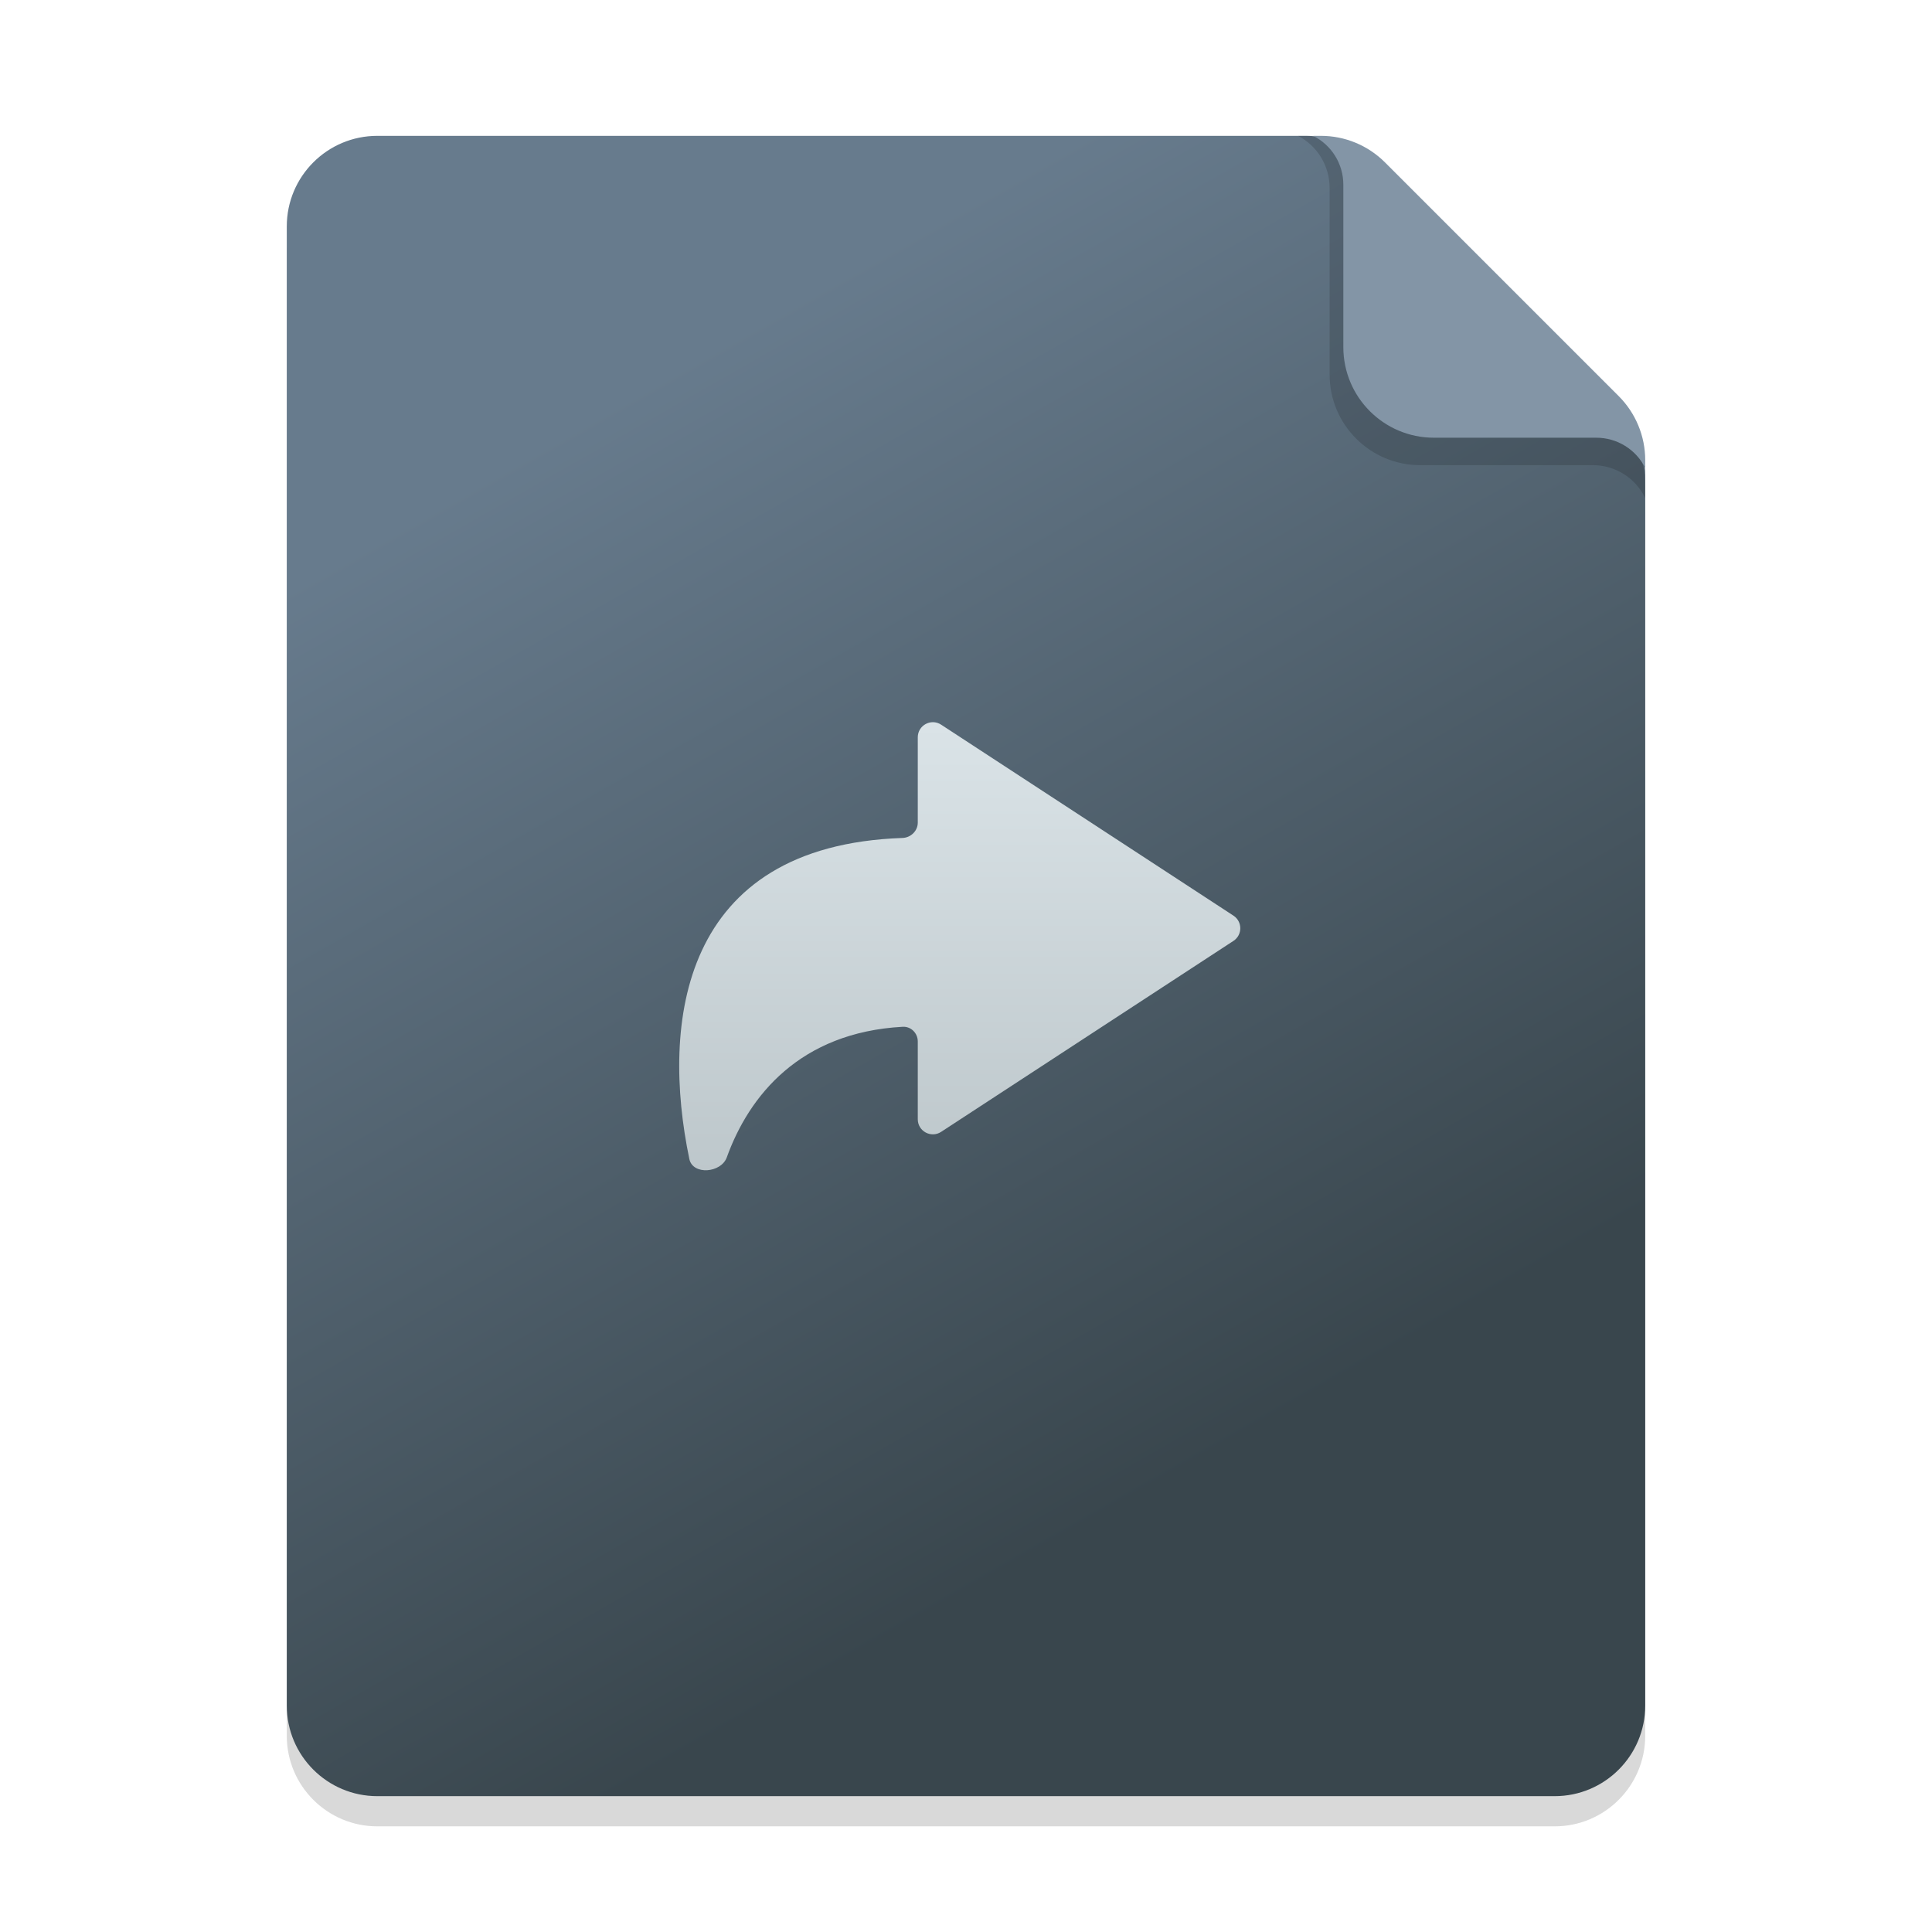 <svg width="128" height="128" viewBox="0 0 128 128" fill="none" xmlns="http://www.w3.org/2000/svg">
<g clip-path="url(#clip0_3271_453)">
<path d="M19 17C19 13.686 21.686 11 25 11L86.515 11C88.106 11 89.632 11.632 90.757 12.757L107.243 29.243C108.368 30.368 109 31.894 109 33.485V115C109 118.314 106.314 121 103 121H25C21.686 121 19 118.314 19 115V17Z" fill="black" fill-opacity="0.15"/>
<path d="M19 15C19 11.686 21.686 9 25 9L86.515 9C88.106 9 89.632 9.632 90.757 10.757L107.243 27.243C108.368 28.368 109 29.894 109 31.485V113C109 116.314 106.314 119 103 119H25C21.686 119 19 116.314 19 113V15Z" fill="url(#paint0_linear_3271_453)"/>
<path d="M86 9H86.576C88.212 9 89.776 9.668 90.908 10.849L107.332 27.987C108.402 29.104 109 30.591 109 32.138V33C108.361 31.667 107.014 30.818 105.535 30.818H94.091C90.777 30.818 88.091 28.132 88.091 24.818V12.449C88.091 11 87.285 9.67 86 9Z" fill="black" fill-opacity="0.15"/>
<path d="M87 9H87.515C89.106 9 90.632 9.632 91.757 10.757L107.243 26.243C108.368 27.368 109 28.894 109 30.485V31C108.387 29.774 107.134 29 105.764 29H95C91.686 29 89 26.314 89 23V12.236C89 10.866 88.226 9.613 87 9Z" fill="#8395A6"/>
<path d="M81.719 60.663L62.352 48.011C61.687 47.576 60.805 48.053 60.805 48.848L60.805 54.5C60.805 55.052 60.343 55.498 59.791 55.517C45.047 56.031 43.802 67.808 45.67 76.786C45.897 77.873 47.777 77.72 48.153 76.675C49.621 72.6 52.993 68.401 59.805 68.027C60.357 67.997 60.805 68.448 60.805 69L60.805 74.152C60.805 74.947 61.687 75.424 62.352 74.989L81.719 62.337C82.323 61.943 82.323 61.057 81.719 60.663Z" fill="url(#paint1_linear_3271_453)"/>
</g>
<defs>
<linearGradient id="paint0_linear_3271_453" x1="51.643" y1="20.308" x2="91.492" y2="90.256" gradientUnits="userSpaceOnUse">
<stop stop-color="#677B8D"/>
<stop offset="1" stop-color="#39464D"/>
</linearGradient>
<linearGradient id="paint1_linear_3271_453" x1="64" y1="47" x2="64" y2="82" gradientUnits="userSpaceOnUse">
<stop stop-color="#DBE4E8"/>
<stop offset="1" stop-color="#B9C3C7"/>
</linearGradient>
<clipPath id="clip0_3271_453">
<rect width="128" height="128" fill="white"/>
</clipPath>
</defs>
</svg>
